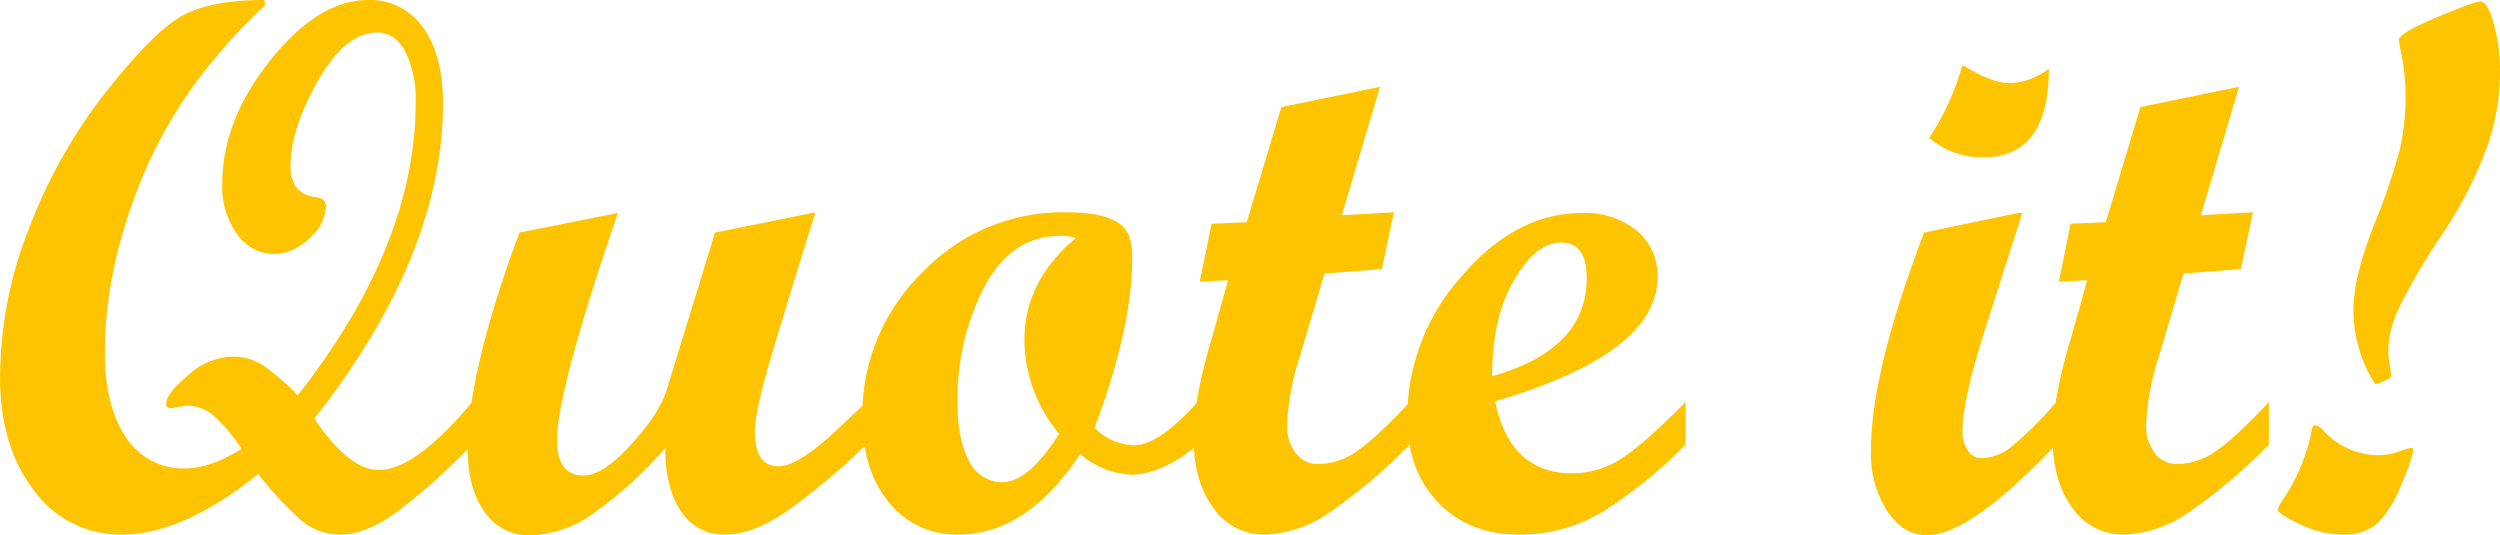 <svg xmlns="http://www.w3.org/2000/svg" width="396.797" height="84.961" viewBox="0 0 396.797 84.961">
  <path id="Path_16" data-name="Path 16" d="M-122.52-13.008A98.4,98.4,0,0,1-134.634-2.153q-4.9,3.5-8.771,3.5a9.624,9.624,0,0,1-6.482-2.4,56.957,56.957,0,0,1-6.658-7.207Q-168.486,1.348-178.2,1.348a16.841,16.841,0,0,1-13.9-6.973q-5.414-6.973-5.414-17.988a65.086,65.086,0,0,1,4.613-23.672,82.27,82.27,0,0,1,11.719-21.006q7.106-9.111,11.676-12.158t13.945-3.047l.117.82q-13.359,12.539-19.395,27.129T-180.879-27.6q0,8.672,3.4,13.564a10.758,10.758,0,0,0,9.322,4.893q3.929,0,8.971-3.105a27.113,27.113,0,0,0-4.693-5.508,6.653,6.653,0,0,0-4.165-1.348,9.554,9.554,0,0,0-1.144.205,9.554,9.554,0,0,1-1.144.205q-.821,0-.821-.762,0-1.523,3.49-4.482a10.923,10.923,0,0,1,7.069-2.959,8.773,8.773,0,0,1,5.015,1.523,36.5,36.5,0,0,1,5.309,4.629q18.725-23.848,18.725-46.465a16.832,16.832,0,0,0-1.665-8.115q-1.665-3.018-4.411-3.018-5.083,0-9.435,7.676t-4.352,13.535q0,4.395,3.943,4.922,1.682.176,1.682,1.465a7.022,7.022,0,0,1-2.666,5.1,8.13,8.13,0,0,1-5.537,2.461,7.141,7.141,0,0,1-5.889-3.135,12.784,12.784,0,0,1-2.373-7.939q0-10.137,7.646-19.687t15.5-9.551a10.19,10.19,0,0,1,8.73,4.365q3.164,4.365,3.164,12.041,0,24.082-20.421,50.039,5.514,8.145,10.207,8.145,5.867,0,14.9-10.84Zm62.52.059A105.215,105.215,0,0,1-72.949-2.139q-5.215,3.486-9.375,3.486a8.077,8.077,0,0,1-7.119-3.691q-2.49-3.691-2.49-10.02A64.906,64.906,0,0,1-103.477-1.9a18.065,18.065,0,0,1-9.961,3.369,8.43,8.43,0,0,1-7.148-3.691q-2.7-3.691-2.7-10.02,0-12.187,8.2-34.336l15.65-3.118q-9.652,28.087-9.673,36.052,0,5.621,4.219,5.621,3.047,0,7.559-4.951t5.625-8.643l7.676-24.961,15.949-3.225Q-73.6-32.172-75.653-25.024T-77.709-15q0,5.511,3.753,5.511,3.05,0,9.031-5.566L-60-19.687Zm52.559,0a19.644,19.644,0,0,1-5.8,3.721A13.321,13.321,0,0,1-17.7-8.145a13.494,13.494,0,0,1-8.379-3.281Q-34.512,1.348-45.41,1.348a13.616,13.616,0,0,1-11.016-5.1q-4.219-5.1-4.219-13.535a31.441,31.441,0,0,1,9.492-22.939A30.808,30.808,0,0,1-28.477-49.8q4.98,0,7.295,1.084a5.028,5.028,0,0,1,2.842,2.549,11.028,11.028,0,0,1,.527,3.691q0,10.957-5.977,26.895a9.182,9.182,0,0,0,6.27,2.754q3.926,0,10.078-6.855ZM-26.777-45.7a7.058,7.058,0,0,0-2.52-.352q-7.617,0-11.924,7.969a38.6,38.6,0,0,0-4.307,18.633q0,5.918,1.875,9.2a5.773,5.773,0,0,0,5.215,3.281q4.16,0,9.023-7.676a23.437,23.437,0,0,1-5.508-14.883Q-34.922-38.906-26.777-45.7ZM26.25-12.949A84.236,84.236,0,0,1,13.477-2.139,19.022,19.022,0,0,1,3.223,1.348,9.708,9.708,0,0,1-4.951-2.9Q-8.086-7.148-8.086-14.062q0-6.094,3.007-16.09l2.486-8.871-4.5.234,1.877-9.2,5.571-.234L5.859-66.5l15.653-3.213L15.456-49.336,23.73-49.8,21.8-40.781l-9.089.7L8.8-26.949A40.657,40.657,0,0,0,6.768-16.059a6.978,6.978,0,0,0,1.379,4.486,4.337,4.337,0,0,0,3.55,1.73,10.792,10.792,0,0,0,5.927-1.9q2.934-1.9,8.626-7.939Zm43.77,0A72.379,72.379,0,0,1,56.66-2.139,25.268,25.268,0,0,1,43.594,1.348q-7.969,0-12.861-5.1T25.84-17.168a33.666,33.666,0,0,1,8.613-22.471q8.613-10.049,19.1-10.049a12.955,12.955,0,0,1,8.73,2.813,9.253,9.253,0,0,1,3.281,7.383q0,12.129-25.781,19.688Q42.129-8.379,52.031-8.379a14.284,14.284,0,0,0,7.383-2.08q3.516-2.08,10.605-9.229Zm-30.7-10.84q15-4.219,15-15.586,0-5.625-4.1-5.625-3.867,0-7.383,5.889T39.316-23.789ZM127.676-72.6q0,14.063-10.371,14.063a12.833,12.833,0,0,1-8.613-3.047,42.507,42.507,0,0,0,5.273-11.6q4.629,2.871,7.441,2.871A10.516,10.516,0,0,0,127.676-72.6Zm1.172,59.648Q115.137,1.465,108.34,1.465q-3.75,0-6.328-3.838a16.919,16.919,0,0,1-2.578-9.639q0-12.48,8.438-34.57l14.883-3.105h.7L117.6-31.348q-3.633,11.367-3.633,16.23a5.313,5.313,0,0,0,.85,3.135,2.537,2.537,0,0,0,2.139,1.2,7.844,7.844,0,0,0,4.6-1.67,56.5,56.5,0,0,0,7.295-7.236Zm33.75,0A84.236,84.236,0,0,1,149.824-2.139,19.022,19.022,0,0,1,139.57,1.348,9.708,9.708,0,0,1,131.4-2.9q-3.135-4.248-3.135-11.162,0-6.094,3.007-16.09l2.486-8.871-4.5.234,1.877-9.2,5.571-.234,5.5-18.281,15.653-3.213L151.8-49.336l8.275-.469-1.935,9.023-9.089.7-3.9,13.13a40.657,40.657,0,0,0-2.034,10.889,6.978,6.978,0,0,0,1.379,4.486,4.337,4.337,0,0,0,3.55,1.73,10.792,10.792,0,0,0,5.927-1.9q2.934-1.9,8.626-7.939ZM179.473-22.5a21.809,21.809,0,0,1-3.457-11.79q0-5.162,3.193-13.315A105.136,105.136,0,0,0,183.34-59.63a35.586,35.586,0,0,0,.938-8.388,31.547,31.547,0,0,0-.527-6.218q-.527-2.581-.527-2.932,0-1.055,6.006-3.574t6.943-2.52q1.113,0,2.109,3.46a28.2,28.2,0,0,1,1,7.8,36.376,36.376,0,0,1-2.109,11.994,66.2,66.2,0,0,1-7.178,13.871,100.213,100.213,0,0,0-6.768,11.554,17.138,17.138,0,0,0-1.7,7.039q0,.234.234,1.818t.234,1.877Q181.992-23.321,179.473-22.5Zm5.684,10.078q.352,0,.352.583a30.69,30.69,0,0,1-1.816,5.047,17.78,17.78,0,0,1-3.809,6.3,7.9,7.9,0,0,1-5.566,1.838,15.7,15.7,0,0,1-6.855-1.664Q164-1.981,164-2.623a5.229,5.229,0,0,1,.586-1.227,29.785,29.785,0,0,0,4.688-10.745q.176-1.4.586-1.4.7,0,1.582,1.055a11.973,11.973,0,0,0,8.262,3.691,10.629,10.629,0,0,0,3.545-.586A12.259,12.259,0,0,1,185.156-12.422Z" transform="translate(197.52 83.496)" fill="#ffc400"/>
</svg>
